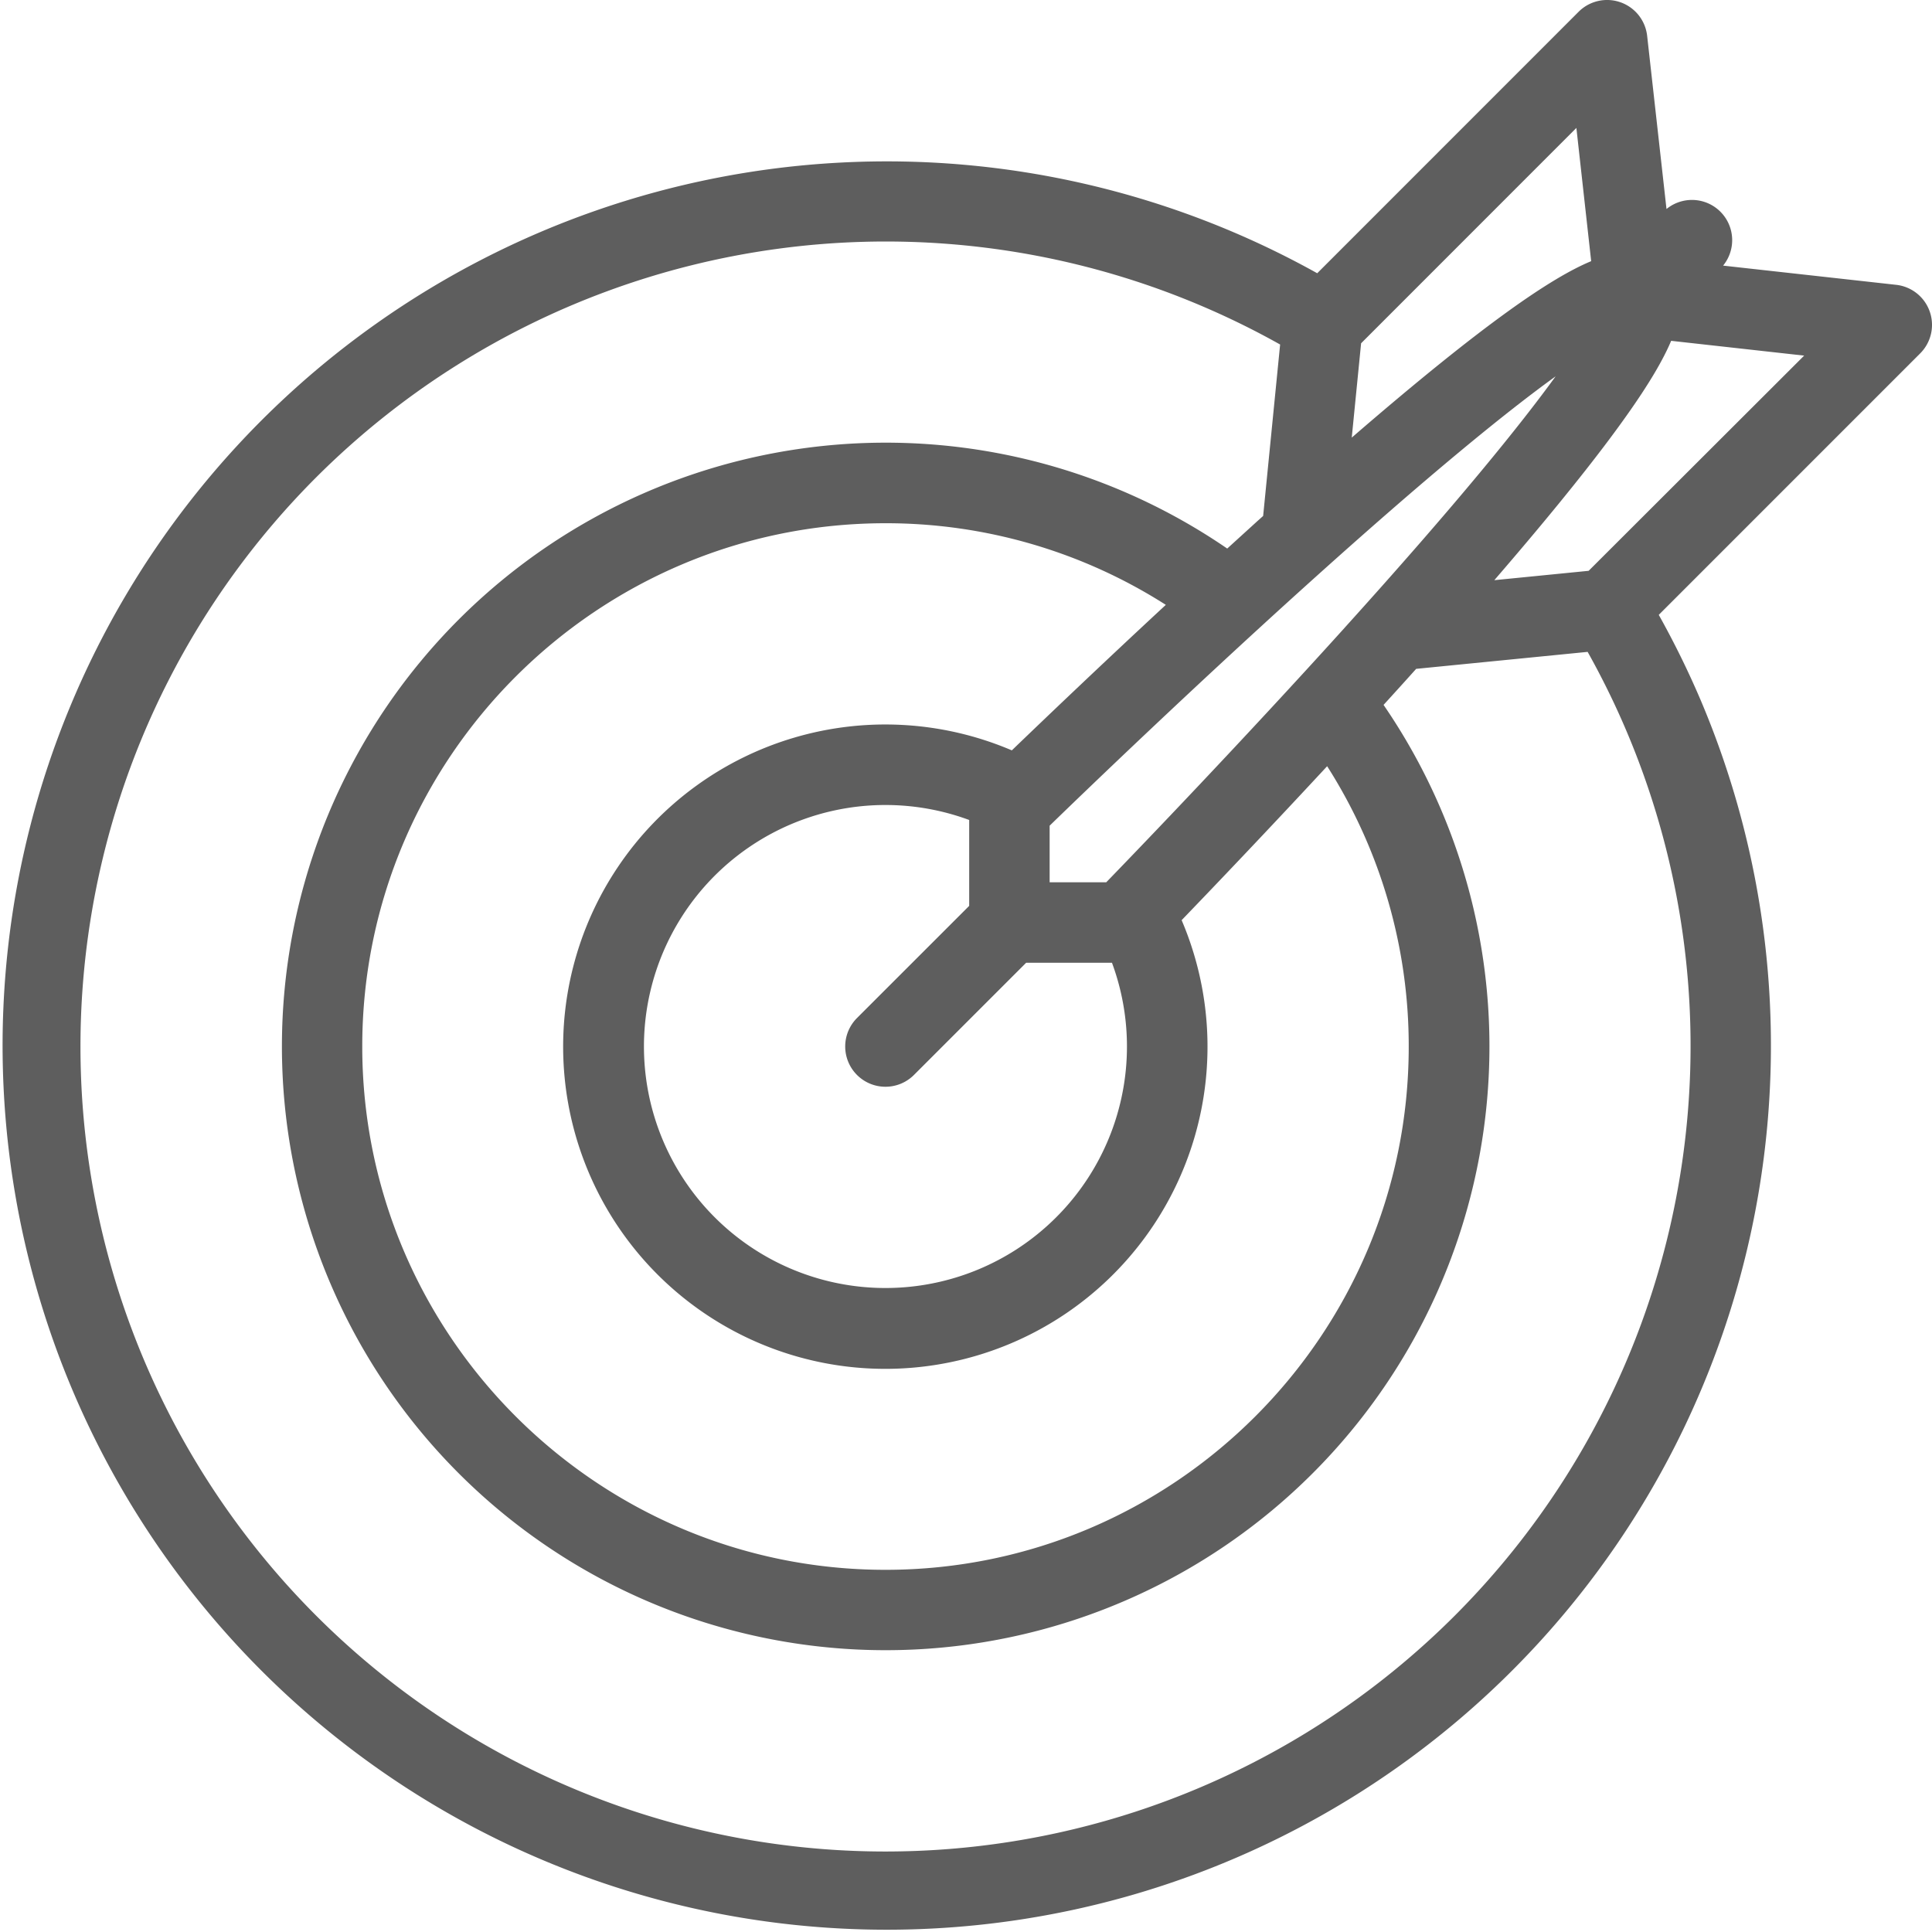 <svg xmlns="http://www.w3.org/2000/svg" viewBox="0 0 511.99 511.98"><g id="Calque_2" data-name="Calque 2"><g id="Layer_1" data-name="Layer 1"><path fill="#5E5E5E" d="M511.39,82.56a10.67,10.67,0,0,0-8.89-7.08l-45.87-5.09a10.66,10.66,0,0,0-15-15L436.5,9.48a10.68,10.68,0,0,0-18.16-6.36L349.07,72.41A234.31,234.31,0,1,0,450.88,186a236.89,236.89,0,0,0-11.3-23.06l69.28-69.29A10.68,10.68,0,0,0,511.39,82.56ZM417.75,33.9l3.92,35.31c-10.34,4.28-28.11,16.2-63.45,46.76l2.48-25ZM294.68,255.14a64,64,0,1,1-37.84-37.84v22.76l-29.73,29.72a10.67,10.67,0,1,0,15.09,15.09l29.73-29.73Zm-26.54-56.29a85.38,85.38,0,1,0,45,45c8.36-8.68,22.59-23.57,38.56-40.8a137.87,137.87,0,0,1,21.62,74.29c0,76.47-62.2,138.67-138.66,138.67S96,353.79,96,277.32s62.2-138.66,138.66-138.66a137.82,137.82,0,0,1,74.29,21.63C291.72,176.26,276.84,190.48,268.14,198.85Zm88.14-32.42c-27.11,30-54.12,58.1-63.12,67.38h-15v-15c9.27-9,37.33-36,67.33-63.08,33.36-30.12,54-46.79,66.76-56C403.05,112.43,386.39,133.11,356.28,166.42ZM385.5,428.18A213.33,213.33,0,0,1,83.81,126.48,213.59,213.59,0,0,1,339.24,91.3l-4.5,45.43-1.52,1.36-8,7.28a160,160,0,1,0,41.43,41.43c2.88-3.16,5.77-6.34,8.64-9.55l45.44-4.5A213.59,213.59,0,0,1,385.5,428.18ZM421,151.27,396,153.75c12.59-14.58,22.8-27.07,30.42-37.26,6.81-9.11,11.56-16.33,14.53-22.11.48-.94,1.2-2.35,1.91-4.06l35.25,3.92Z"/></g></g></svg>